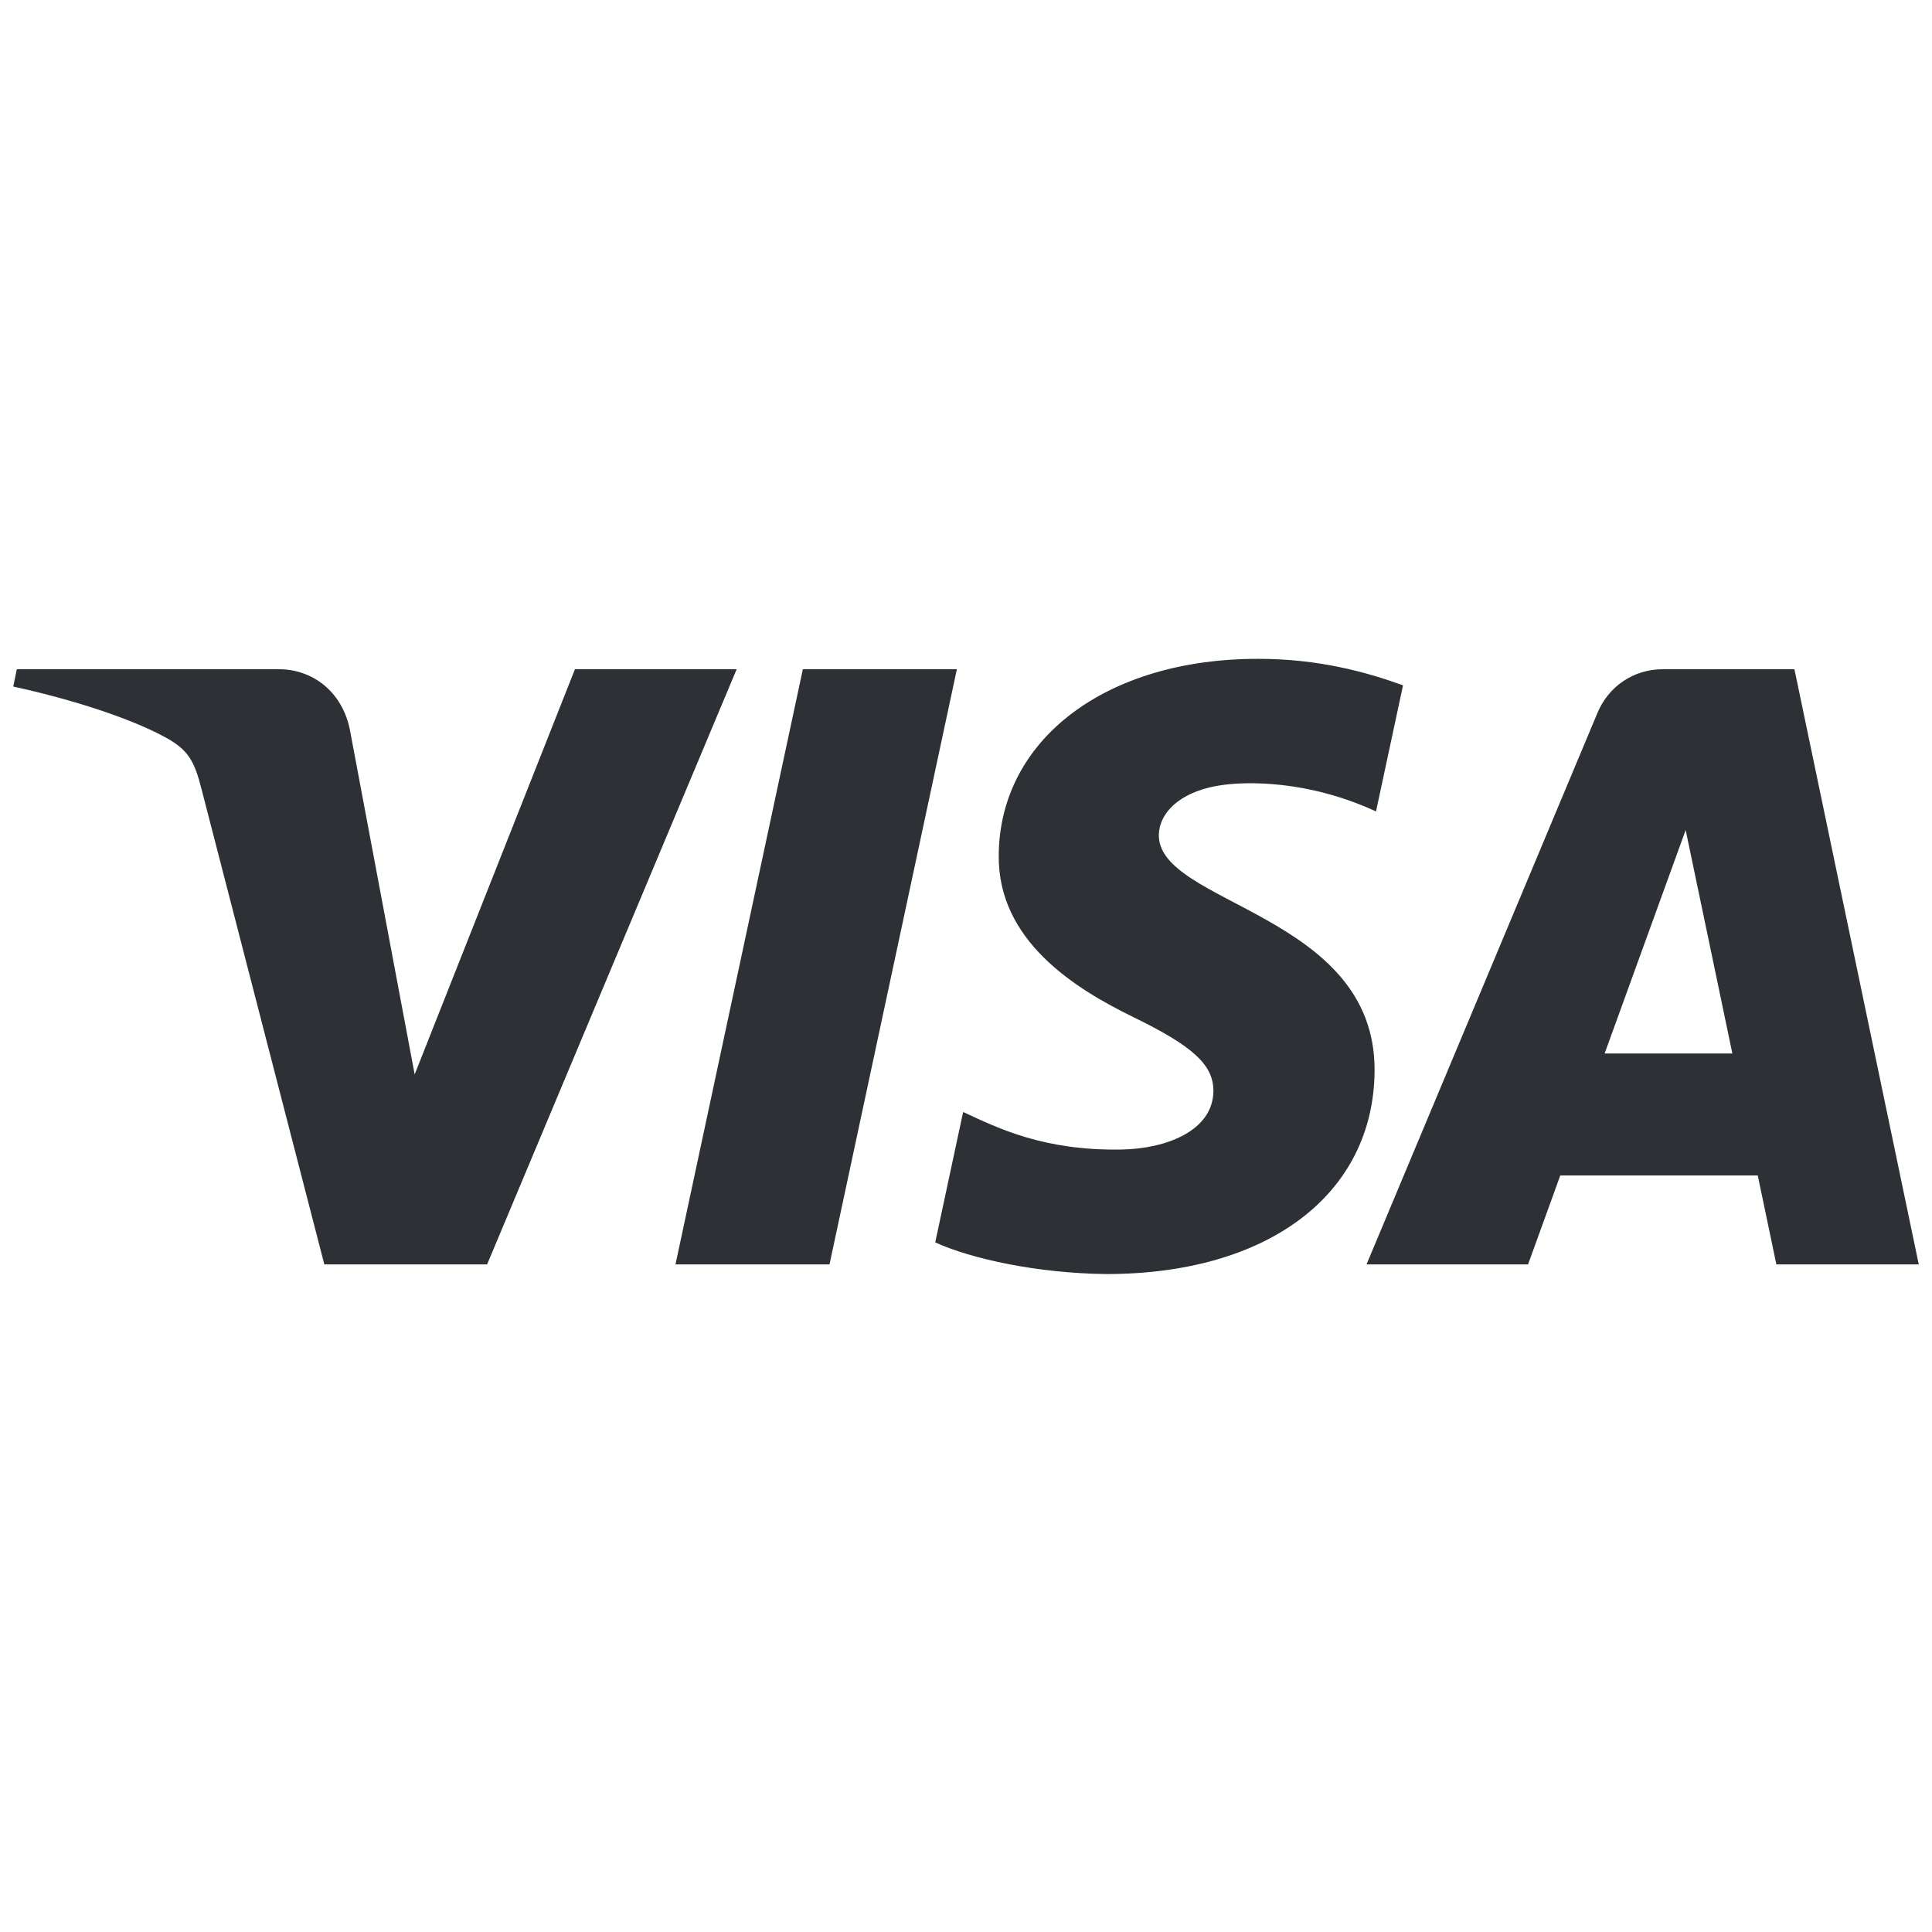 <?xml version="1.0" encoding="utf-8"?>
<!-- Generator: Adobe Illustrator 27.7.0, SVG Export Plug-In . SVG Version: 6.00 Build 0)  -->
<svg version="1.1" id="Capa_1" xmlns="http://www.w3.org/2000/svg" xmlns:xlink="http://www.w3.org/1999/xlink" x="0px" y="0px"
	 viewBox="0 0 1080 1080" style="enable-background:new 0 0 1080 1080;" xml:space="preserve">
<style type="text/css">
	.st0{fill:#2D3035;}
	.st1{opacity:0.75;fill:#2D3035;}
	.st2{fill-rule:evenodd;clip-rule:evenodd;fill:#2D3035;}
</style>
<g>
	<g>
		<path class="st0" d="M558.3,478c-0.6,47.9,42.7,74.7,75.3,90.6c33.5,16.3,44.8,26.8,44.7,41.4c-0.3,22.3-26.7,32.2-51.5,32.6
			c-43.2,0.7-68.4-11.7-88.4-21l-15.6,72.9c20.1,9.2,57.2,17.3,95.7,17.7c90.4,0,149.5-44.6,149.9-113.8
			c0.4-87.8-121.5-92.7-120.6-131.9c0.3-11.9,11.6-24.6,36.5-27.8c12.3-1.6,46.3-2.9,84.9,14.9l15.1-70.5
			c-20.7-7.5-47.4-14.8-80.5-14.8C618.6,368,558.8,413.2,558.3,478 M929.6,374.1c-16.5,0-30.4,9.6-36.6,24.4L763.9,706.8h90.3
			l18-49.7h110.4l10.4,49.7h79.6l-69.5-332.7H929.6 M942.3,464l26.1,124.9h-71.4L942.3,464 M448.8,374.1l-71.2,332.7h86.1
			l71.2-332.7H448.8 M321.4,374.1l-89.6,226.5L195.6,408c-4.3-21.5-21-33.9-39.7-33.9H9.4l-2,9.7c30.1,6.5,64.2,17,84.9,28.3
			c12.7,6.9,16.3,12.9,20.4,29.2l68.6,265.5h91l139.5-332.7H321.4"/>
	</g>
</g>
</svg>
